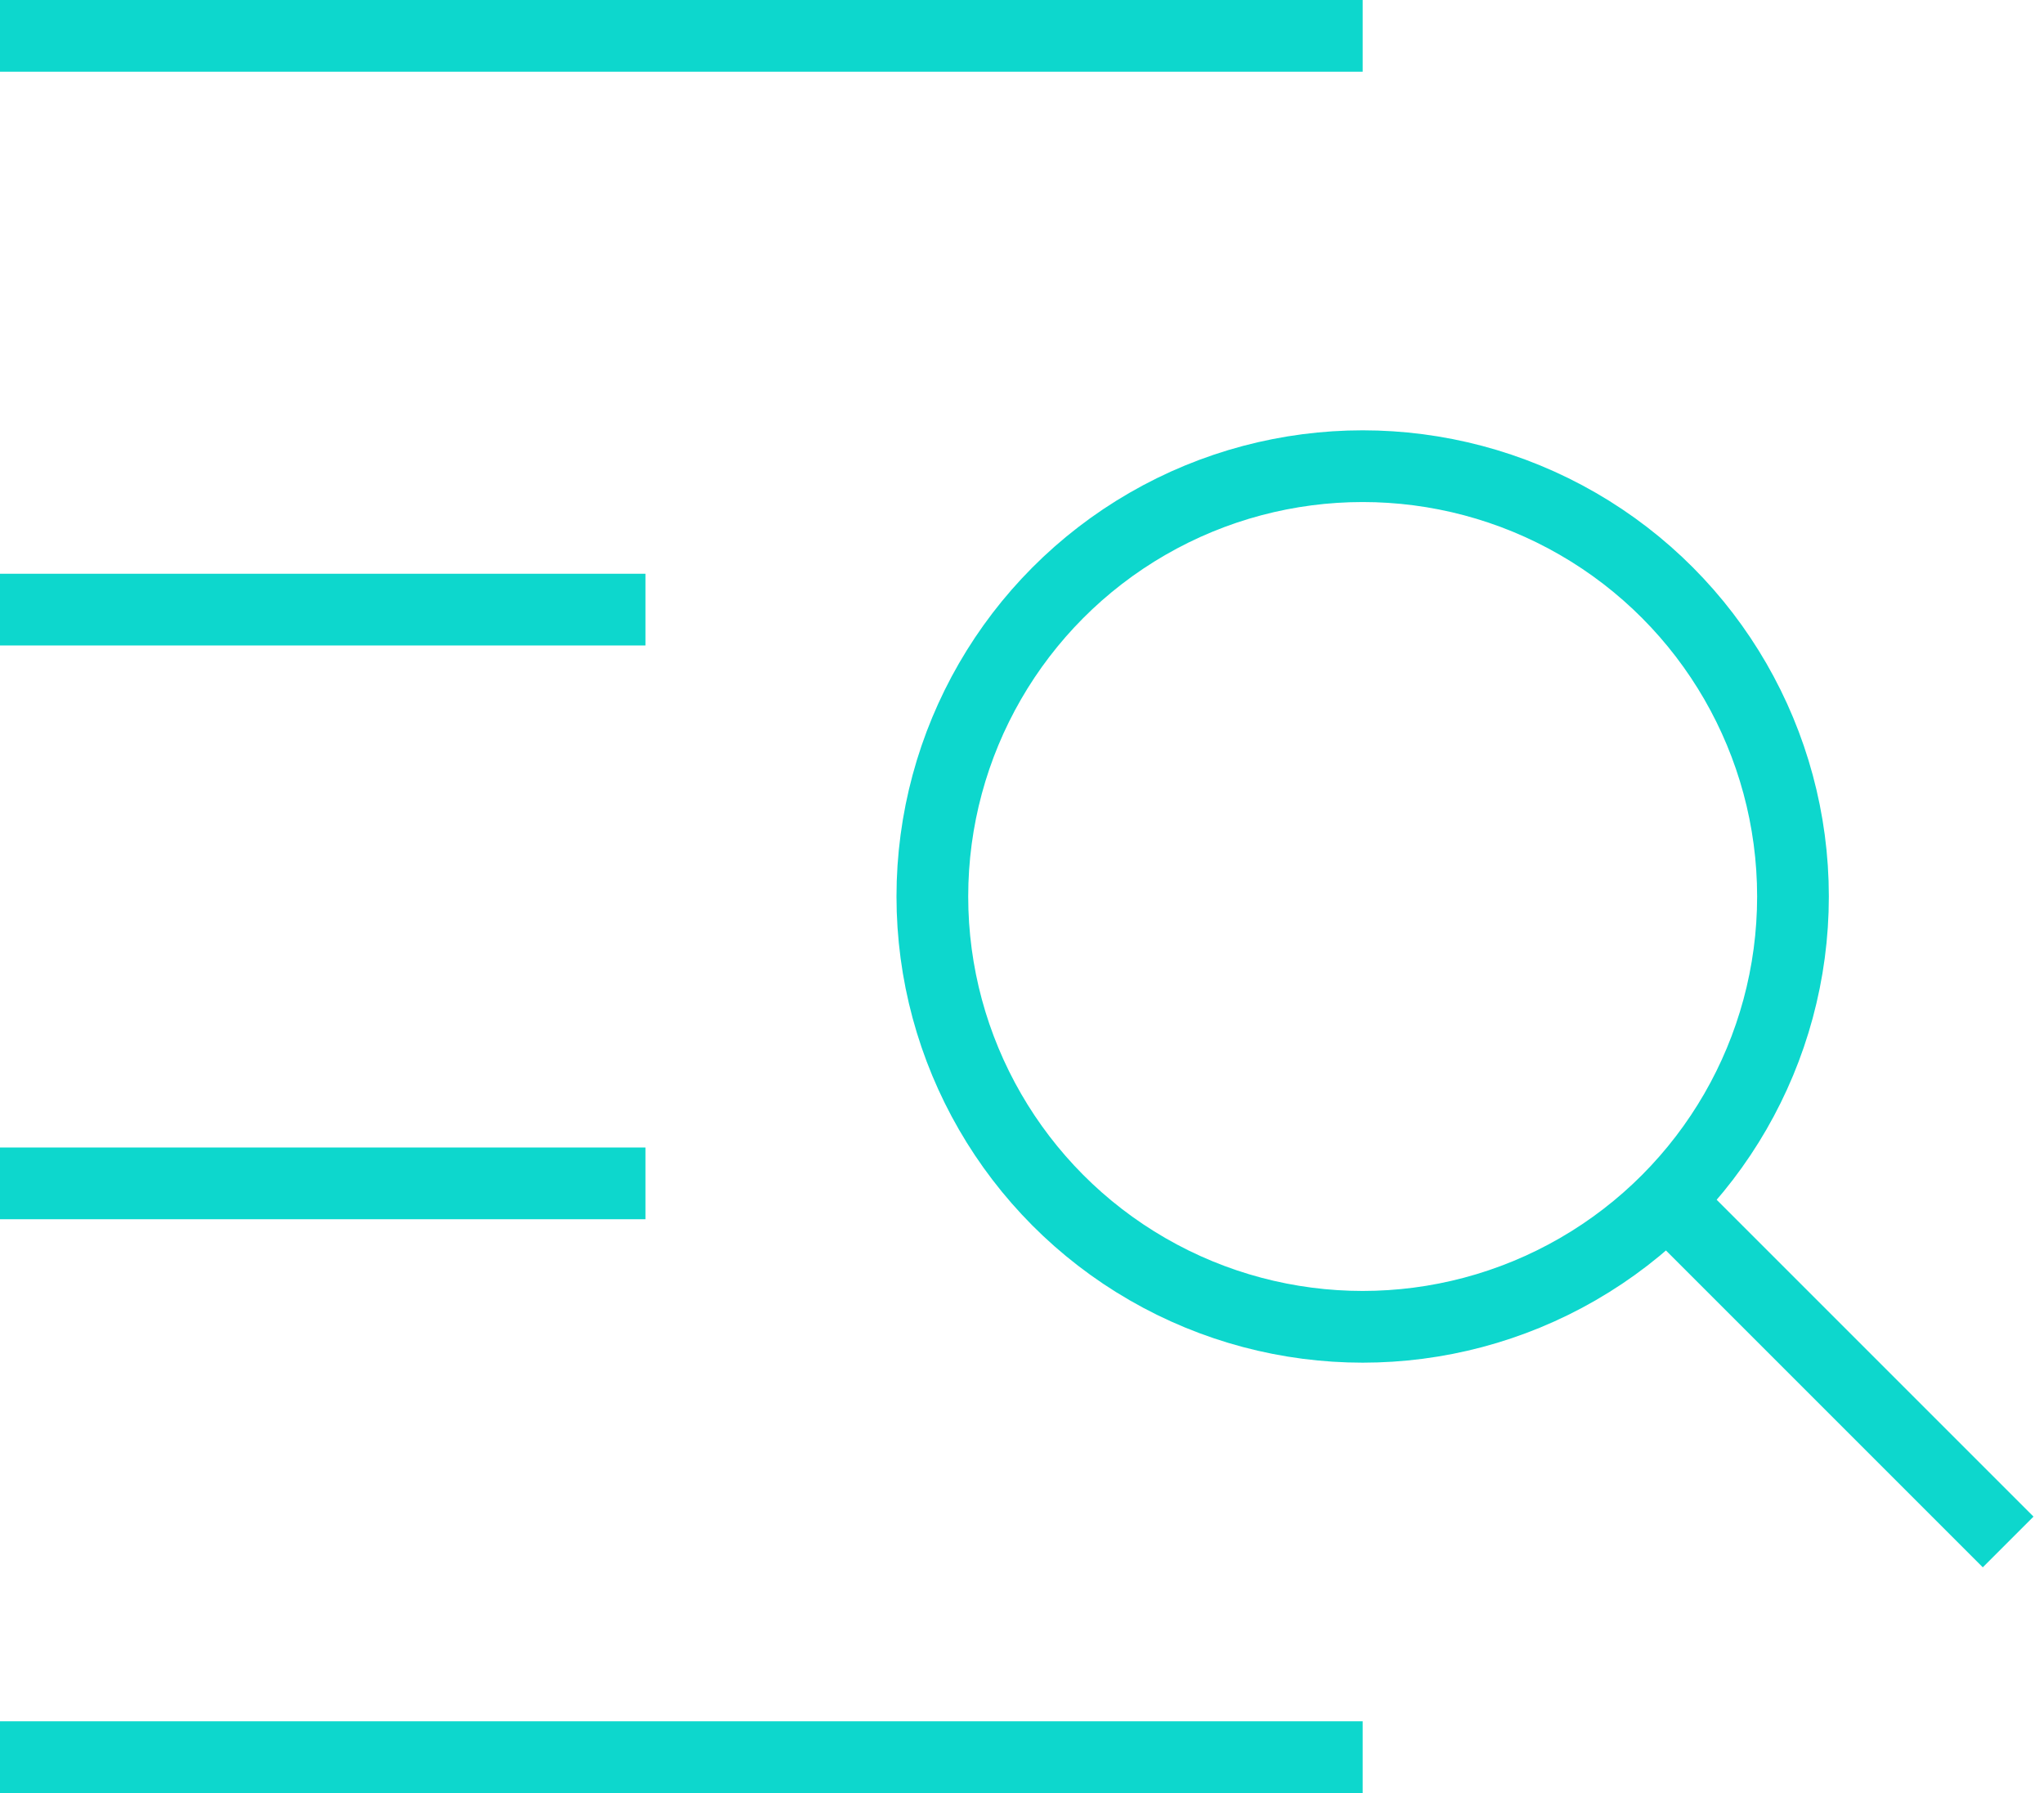 <?xml version="1.0" encoding="UTF-8" standalone="no"?>
<svg width="57px" height="50px" viewBox="0 0 57 50" version="1.1" xmlns="http://www.w3.org/2000/svg" xmlns:xlink="http://www.w3.org/1999/xlink">
    <!-- Generator: Sketch 3.6.1 (26313) - http://www.bohemiancoding.com/sketch -->
    <title>ui-64px-outline-3_search</title>
    <desc>Created with Sketch.</desc>
    <defs></defs>
    <g id="Page-1" stroke="none" stroke-width="1" fill="none" fill-rule="evenodd">
        <g id="layout--16-copy-2" transform="translate(-1043, -948)" stroke-width="2" stroke="#0DD7CD">
            <g id="ui-64px-outline-3_search" transform="translate(1043, 949)">
                <g id="Group">
                    <path d="M18,16 L0,16" id="Shape"></path>
                    <path d="M18,32 L0,32" id="Shape"></path>
                    <path d="M38,48 L0,48" id="Shape"></path>
                    <path d="M38,0 L0,0" id="Shape"></path>
                    <ellipse id="Oval" cx="38" cy="24" rx="12" ry="12"></ellipse>
                    <path d="M56,42 L46.485,32.485" id="Shape"></path>
                </g>
            </g>
        </g>
    </g>
</svg>